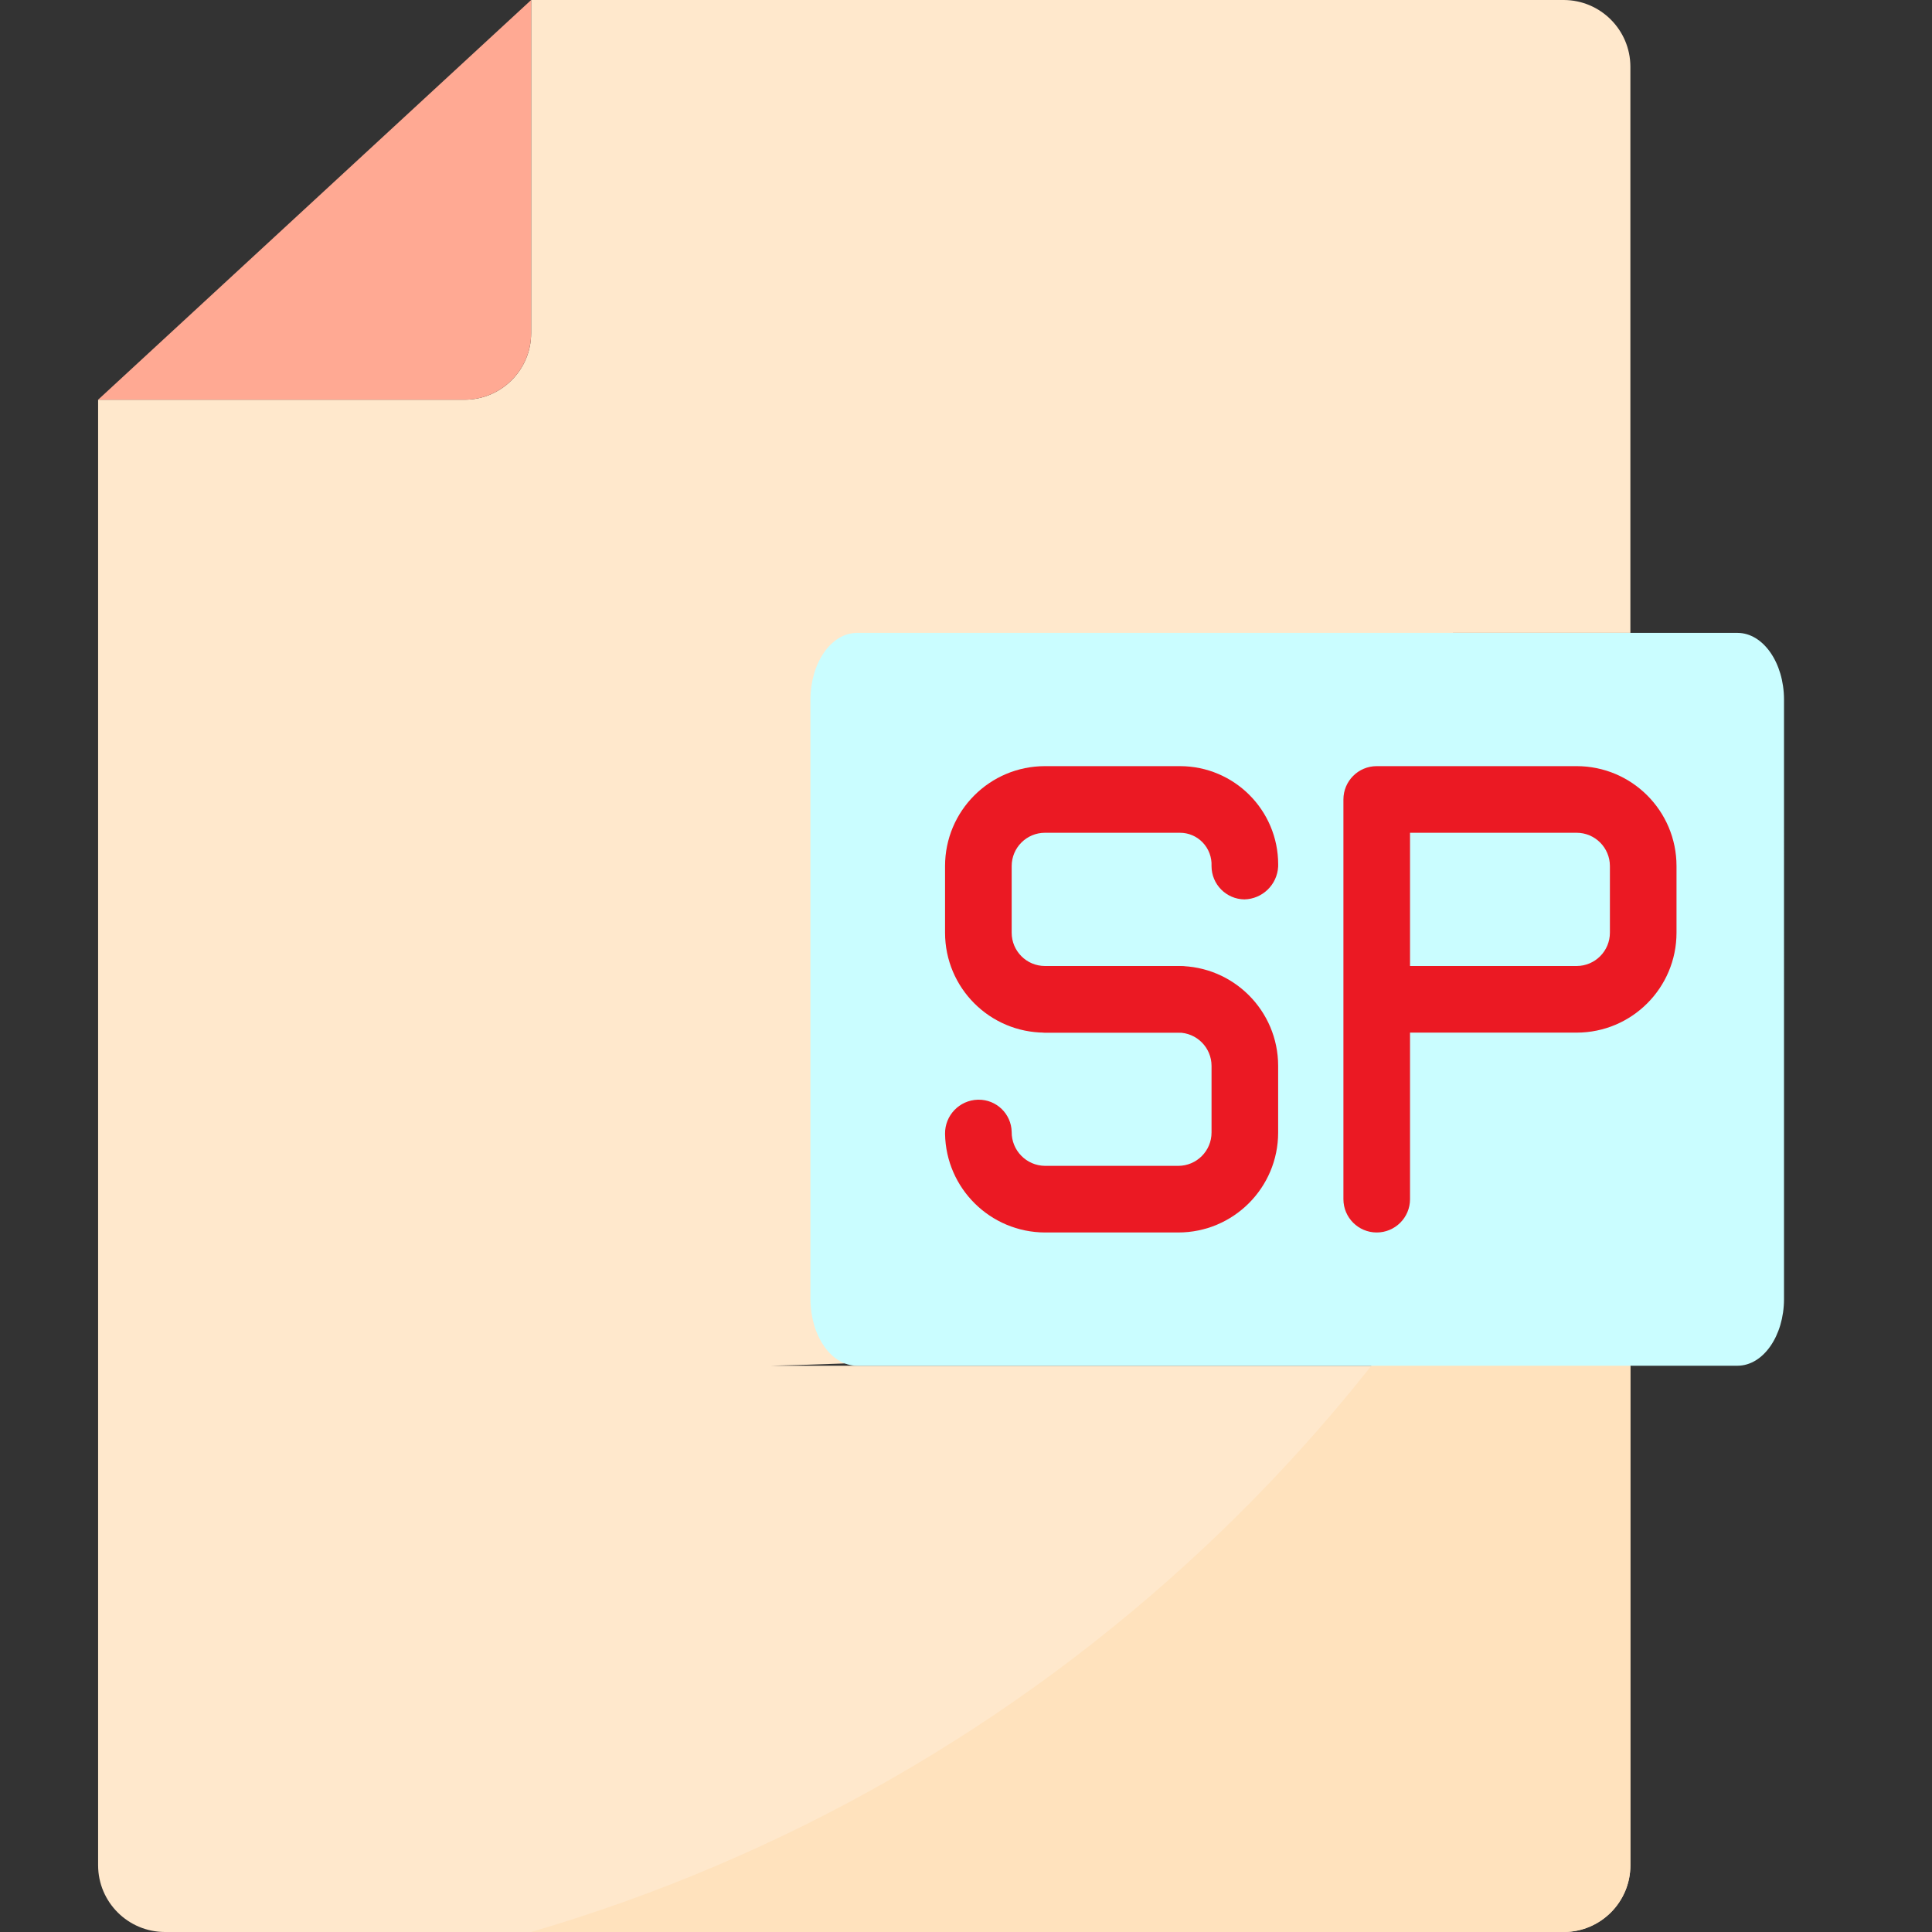 <?xml version="1.0" encoding="UTF-8" standalone="no"?>
<svg
   xmlns:dc="http://purl.org/dc/elements/1.1/"
   xmlns:cc="http://creativecommons.org/ns#"
   xmlns:rdf="http://www.w3.org/1999/02/22-rdf-syntax-ns#"
   xmlns:svg="http://www.w3.org/2000/svg"
   xmlns="http://www.w3.org/2000/svg"
   xmlns:sodipodi="http://sodipodi.sourceforge.net/DTD/sodipodi-0.dtd"
   xmlns:inkscape="http://www.inkscape.org/namespaces/inkscape"
   height="512pt"
   version="1.1"
   viewBox="-26 0 512 512"
   width="512pt"
   id="svg23"
   sodipodi:docname="spice.svg"
   inkscape:version="0.92.4 (5da689c313, 2019-01-14)">
  <rect x="-26" y="0" width="512" height="512" fill="#333333" stroke="none"/>
  <defs
     id="defs27" />
  <sodipodi:namedview
     pagecolor="#ffffff"
     bordercolor="#666666"
     borderopacity="1"
     objecttolerance="10"
     gridtolerance="10"
     guidetolerance="10"
     inkscape:pageopacity="0"
     inkscape:pageshadow="2"
     inkscape:window-width="1920"
     inkscape:window-height="1017"
     id="namedview25"
     showgrid="false"
     inkscape:zoom="0.69140625"
     inkscape:cx="189.93115"
     inkscape:cy="374.89189"
     inkscape:window-x="-8"
     inkscape:window-y="-8"
     inkscape:window-maximized="1"
     inkscape:current-layer="surface1" />
  <g
     id="surface1">
    <path
       d="M 359.039,326.636 V 167.737 c 0.027,-9.738 -262.848,0.017 -253.11,-0.015 H 406.07 V 17.656 C 406.039,7.918 398.152,0.027 388.414,0 H 114.758 v 88.277 c 0,9.75 -7.902,17.652 -17.652,17.652 H 0 v 388.414 c 0.027,9.738 7.918,17.625 17.656,17.656 h 370.758 c 9.738,-0.031 17.625,-7.918 17.656,-17.656 V 361.93 H 105.93 c -9.738,-0.027 228.592,7.427 253.11,-35.294 z"
       style="fill:#ffe8cc;fill-opacity:1;fill-rule:nonzero;stroke:none"
       id="path2"
       inkscape:connector-curvature="0"
       sodipodi:nodetypes="cccccccsscccccccc" />
    <path
       d="M 114.758 512 L 388.414 512 C 398.164 512 406.07 504.094 406.07 494.344 L 406.07 239.148 C 357.848 371.227 249.707 472.516 114.758 512 Z M 114.758 512 "
       style=" stroke:none;fill-rule:nonzero;fill:rgb(100%,88.627%,74.118%);fill-opacity:1;"
       id="path4" />
    <path
       d="M 434.495,167.723 H 201.061 c -6.777,0.031 -12.265,7.918 -12.284,17.656 v 158.895 c 0.019,9.742 5.507,17.629 12.284,17.656 h 233.434 c 6.777,-0.027 12.268,-7.914 12.287,-17.656 V 185.379 c -0.022,-9.738 -5.51,-17.625 -12.287,-17.656 z m -178.146,97.105 h -36.857 v 52.965 -105.93 52.965 z m 86.001,-17.656 c 0,9.75 -5.499,17.656 -12.284,17.656 h -36.86 v -52.969 h 36.86 c 6.785,0 12.284,7.906 12.284,17.656 z m 73.717,-17.656 c 0.169,-9.504 -5.056,-17.402 -11.67,-17.648 -0.101,-0.004 -0.204,-0.004 -0.304,-0.004 h -24.886 c -6.785,0 -12.284,7.902 -12.284,17.652 v 17.656 c 0,9.75 5.499,17.656 12.284,17.656 h 24.573 c 6.785,0 12.284,7.902 12.284,17.652 v 17.656 c 0,9.75 -5.499,17.656 -12.284,17.656 h -24.573 c -6.722,0 -12.197,-7.766 -12.284,-17.426 0.087,9.66 5.562,17.426 12.284,17.426 h 24.573 c 6.785,0 12.284,-7.906 12.284,-17.656 v -17.656 c 0,-9.75 -5.499,-17.652 -12.284,-17.652 h -24.573 c -6.785,0 -12.284,-7.906 -12.284,-17.656 v -17.656 c 0,-9.75 5.499,-17.652 12.284,-17.652 h 24.886 c 6.616,0 11.977,7.711 11.977,17.215 0,0.148 -0.003,0.293 -0.003,0.438 z m 0,0"
       style="fill:#cafdff;fill-opacity:1;fill-rule:nonzero;stroke:none;stroke-width:0.834"
       id="path6"
       inkscape:connector-curvature="0" />
    <path
       d="m 291.309,211.863 h -52.965 v 52.965 h 52.965 c 9.754,0 42.958,5.224 50.639,-0.782 7.093,-5.546 73.952,-46.817 4.602,-56.004 -9.669,-1.281 -45.487,3.821 -55.241,3.821 z"
       style="fill:#cafdff;fill-opacity:1;fill-rule:nonzero;stroke:none"
       id="path8"
       inkscape:connector-curvature="0"
       sodipodi:nodetypes="sccssss" />
    <path
       d="M 114.758 88.277 L 114.758 0 L 0 105.93 L 97.105 105.93 C 106.855 105.93 114.758 98.027 114.758 88.277 Z M 114.758 88.277 "
       style=" stroke:none;fill-rule:nonzero;fill:rgb(100%,66.275%,57.647%);fill-opacity:1;"
       id="path10" />
    <path
       d="m 338.844,326.621 c -4.875,0 -8.824,-3.953 -8.824,-8.828 V 211.863 c 0,-4.875 3.949,-8.828 8.824,-8.828 h 52.969 c 14.625,0 26.48,11.855 26.48,26.48 v 17.656 c 0,14.625 -11.855,26.484 -26.48,26.484 h -44.141 v 44.137 c 0,4.875 -3.953,8.828 -8.828,8.828 z M 347.672,256 h 44.141 c 4.875,0 8.828,-3.953 8.828,-8.828 v -17.656 c 0,-4.875 -3.953,-8.824 -8.828,-8.824 h -44.141 z m 0,0"
       style="fill:#eb1923;fill-opacity:1;fill-rule:nonzero;stroke:none"
       id="path12"
       inkscape:connector-curvature="0" />
    <path
       d="m 286.242,273.656 h -35.309 c -14.629,0 -26.484,-11.859 -26.484,-26.484 v -17.652 c 0,-14.629 11.855,-26.484 26.484,-26.484 h 35.758 c 14.387,0.008 26.047,11.672 26.039,26.062 0,0.199 0,0.398 -0.008,0.598 -0.273,4.77 -4.156,8.531 -8.934,8.652 -4.832,-0.059 -8.719,-3.996 -8.719,-8.828 0.105,-2.34 -0.754,-4.621 -2.387,-6.305 -1.57,-1.617 -3.734,-2.531 -5.992,-2.523 H 250.929 c -4.875,0 -8.824,3.953 -8.824,8.828 v 17.652 c 0,4.879 3.949,8.828 8.824,8.828 h 35.312 c 4.875,0 8.828,3.953 8.828,8.828 0,4.875 -3.953,8.828 -8.828,8.828 z m 0,0"
       style="fill:#eb1923;fill-opacity:1;fill-rule:nonzero;stroke:none"
       id="path14"
       inkscape:connector-curvature="0" />
    <path
       d="m 286.242,326.621 h -35.309 c -14.473,-0.051 -26.242,-11.672 -26.484,-26.141 -0.066,-4.883 3.805,-8.914 8.688,-9.047 h 0.141 c 4.789,-0.059 8.73,3.754 8.828,8.543 -0.039,4.918 3.91,8.941 8.828,8.988 h 35.309 c 4.875,0 8.828,-3.953 8.828,-8.828 v -17.656 c 0,-4.875 -3.953,-8.824 -8.828,-8.824 h -35.309 c -4.875,0 -8.828,-3.953 -8.828,-8.828 0,-4.875 3.953,-8.828 8.828,-8.828 h 35.309 c 14.625,0 26.48,11.855 26.48,26.48 v 17.656 c 0,14.629 -11.855,26.484 -26.48,26.484 z m 0,0"
       style="fill:#eb1923;fill-opacity:1;fill-rule:nonzero;stroke:none"
       id="path16"
       inkscape:connector-curvature="0" />
  </g>
</svg>
